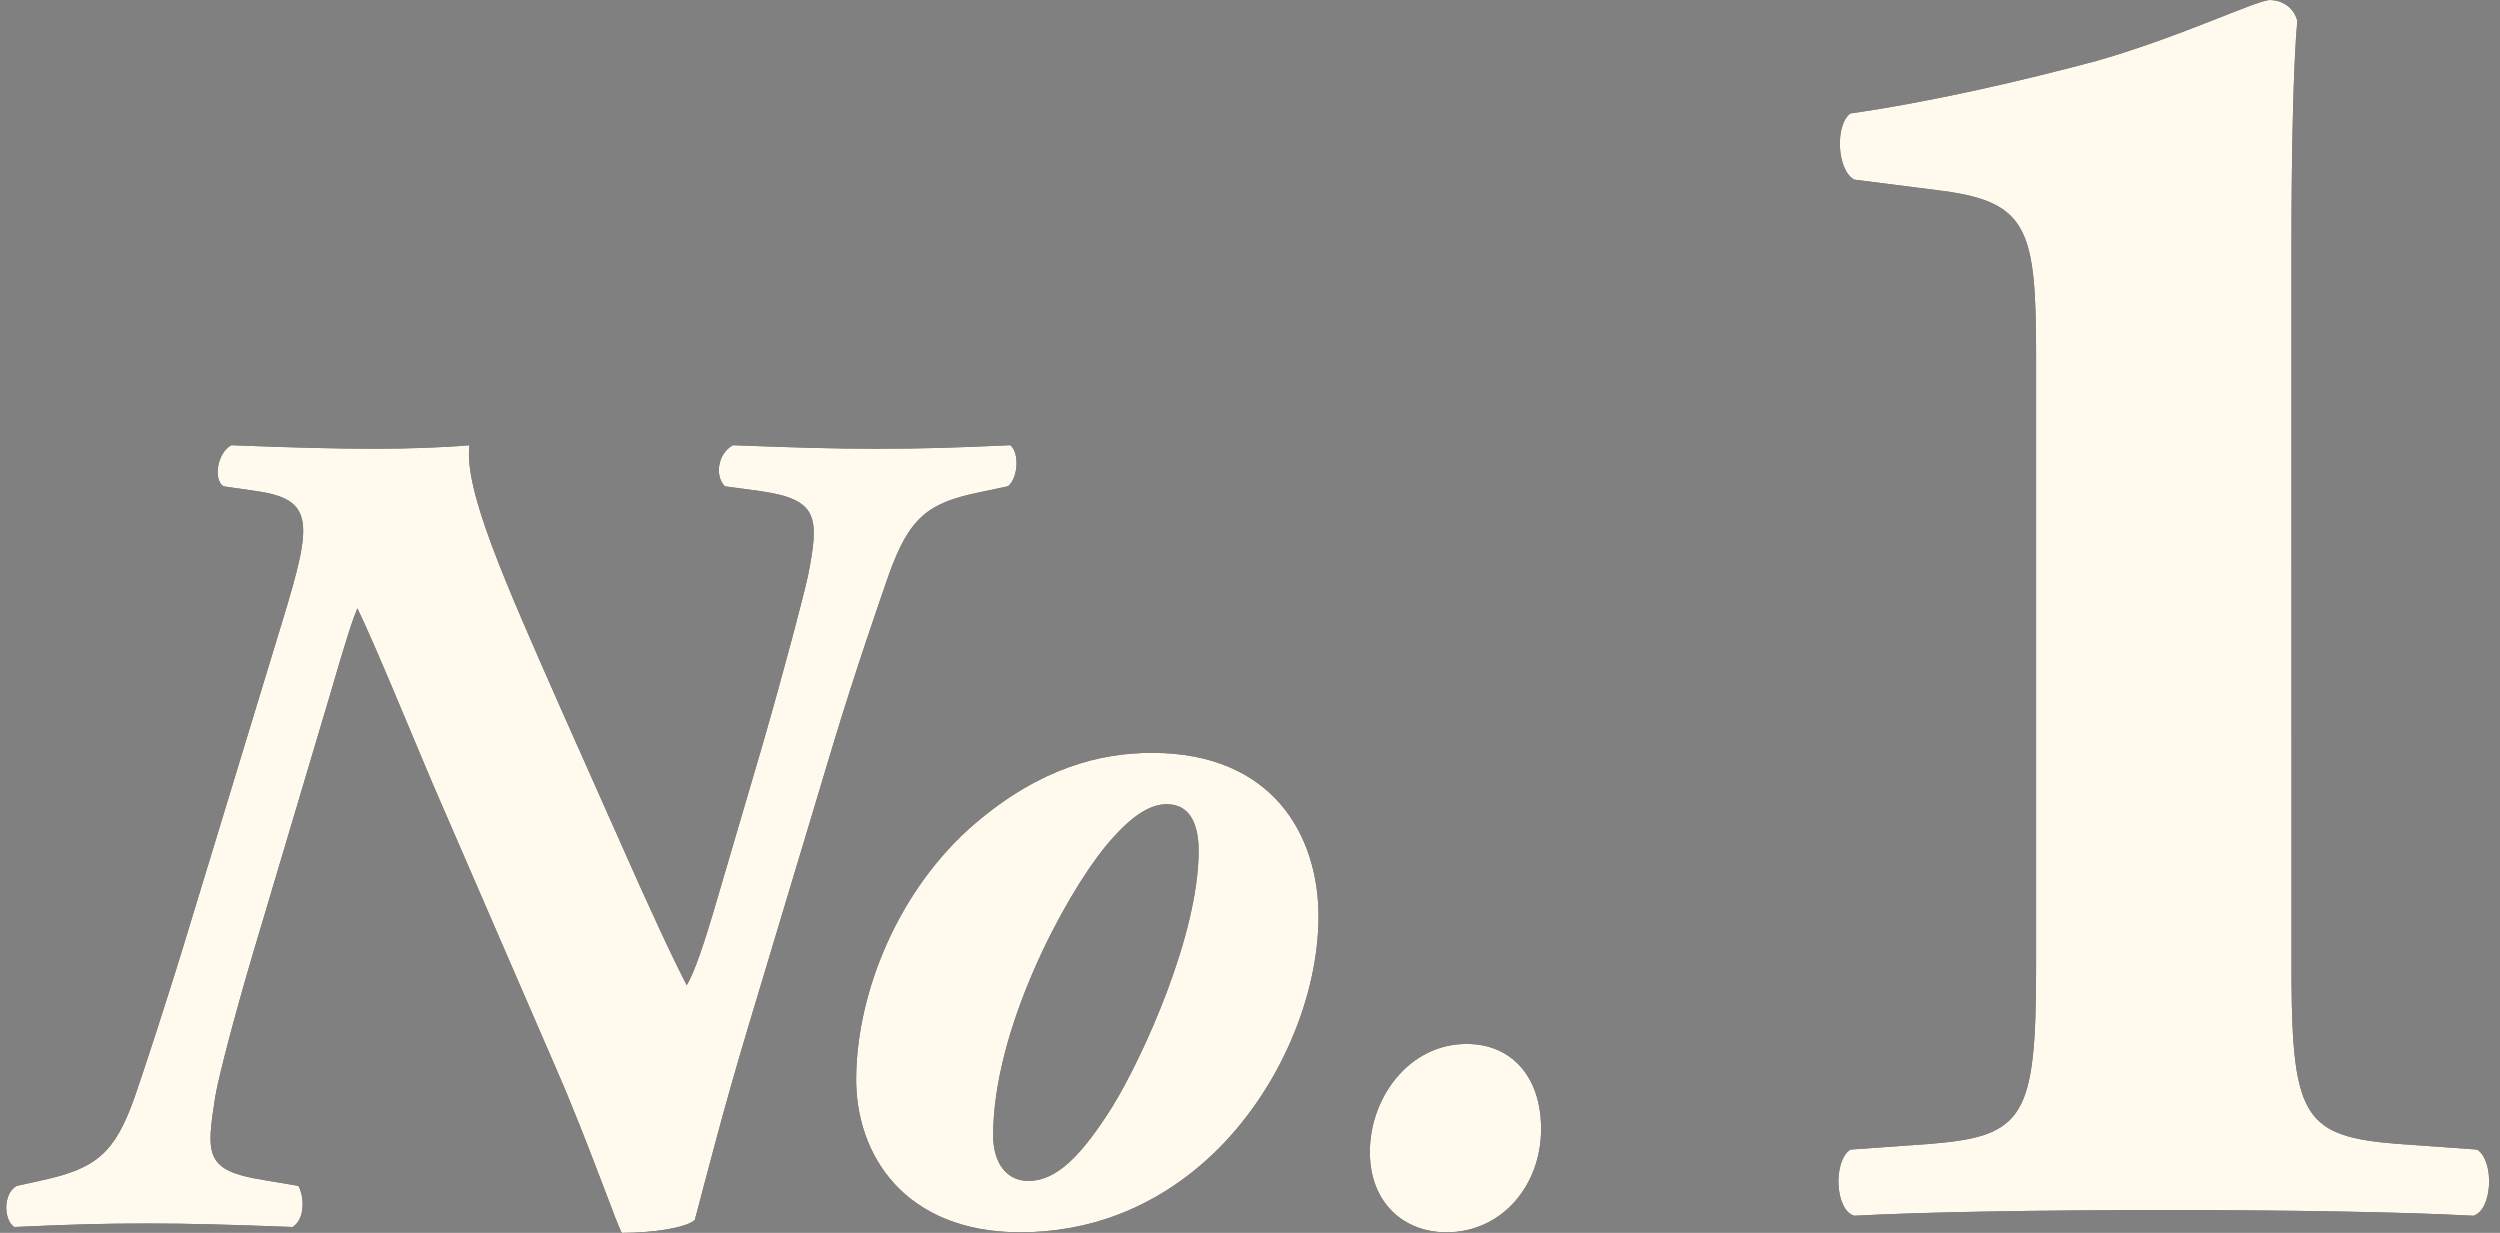 <svg xmlns="http://www.w3.org/2000/svg" xmlns:xlink="http://www.w3.org/1999/xlink" width="146" height="72" viewBox="0 0 146 72">
    <rect x="0" y="0" width="146" height="72" fill="#808080" stroke="none"/>
    <defs>
        <path id="prefix__a" d="M36.325 72c1.755 0 3.712-.274 4.252-.754.607-2.262 1.62-6.307 3.171-11.449l4.926-16.384c1.35-4.456 2.767-8.5 3.24-9.872 1.214-3.36 2.294-4.182 5.33-4.799l1.62-.343c.608-.48.675-1.988.135-2.399-3.104.137-4.926.206-7.828.206-2.564 0-4.79-.069-8.367-.206-.878.48-1.08 1.782-.473 2.4l2.025.274c3.441.48 3.509 1.508 2.834 4.936-.27 1.234-1.35 5.347-2.632 9.803l-2.902 9.872c-.472 1.576-1.08 3.496-1.552 4.25-.742-1.44-1.89-3.839-4.251-9.186l-3.172-7.13c-3.171-7.198-5.6-12.614-5.263-15.219-1.485.137-3.712.206-5.399.206-2.564 0-4.994-.069-8.503-.206-.81.411-1.08 1.988-.472 2.4l1.89.274c3.441.48 3.306 1.85 1.619 7.403l-5.534 18.167C9.67 58.7 8.32 62.745 7.848 64.116c-1.147 3.222-2.227 4.114-5.331 4.8l-1.552.342c-.81.48-.743 1.988-.135 2.4 3.036-.138 4.926-.206 7.76-.206 2.564 0 4.859.068 8.503.205.742-.48.675-1.782.337-2.4l-2.024-.342c-3.442-.548-3.374-1.44-2.835-4.867.203-1.234 1.283-5.348 2.632-9.804l3.982-13.368c1.08-3.702 1.35-4.524 1.687-5.347.945 1.92 3.104 7.198 4.386 10.215l7.22 16.658C34.369 66.722 36.19 72 36.326 72z"/>
        <path id="prefix__b" d="M59.596 71.966c3.838 0 7.809-1.308 11.25-4.58C74.684 63.724 77 58.229 77 53.519c0-4.71-2.647-9.552-9.728-9.552-2.977 0-6.485.85-10.323 4.122-4.433 3.794-6.882 9.747-6.948 14.785-.066 4.58 2.846 9.093 9.595 9.093zm.46-3c-1.26 0-2.056-1.035-2.056-2.653 0-6.211 4.177-13.976 6.564-16.888 1.392-1.682 2.519-2.459 3.58-2.459 1.458 0 1.856 1.359 1.856 2.718 0 4.918-3.249 12.035-5.039 14.947-1.79 2.847-3.248 4.335-4.906 4.335zm24.425 3c3.181 0 5.519-2.683 5.519-6.036 0-3.086-1.753-4.964-4.35-4.964-3.377 0-5.65 3.153-5.65 6.305 0 2.951 1.948 4.695 4.48 4.695z"/>
        <path id="prefix__c" d="M144.442 71c1.13-.331 1.243-3.202.226-3.865l-4.632-.331c-5.368-.428-6.168-1.48-6.212-9.597l-.002-42.852c0-5.521.113-10.6.34-13.14C133.934.33 133.143 0 132.578 0c-.79 0-5.084 2.098-10.055 3.533-4.52 1.215-9.83 2.43-14.462 3.092-.903.663-.79 3.313.226 3.865l5.197.662c4.972.663 5.424 2.32 5.424 9.607v35.666c0 8.833-.678 9.937-6.214 10.379l-4.633.331c-1.016.663-.903 3.534.226 3.865 4.068-.22 10.847-.331 18.303-.331 7.005 0 13.784.11 17.851.331z"/>
    </defs>
    <g fill="none">
        <use fill="#000" xlink:href="#prefix__a"/>
        <use fill="#FFFAED" xlink:href="#prefix__a"/>
        <use fill="#000" xlink:href="#prefix__b"/>
        <use fill="#FFFAED" xlink:href="#prefix__b"/>
        <g>
            <use fill="#000" xlink:href="#prefix__c"/>
            <use fill="#FFFAED" xlink:href="#prefix__c"/>
        </g>
    </g>
</svg>
